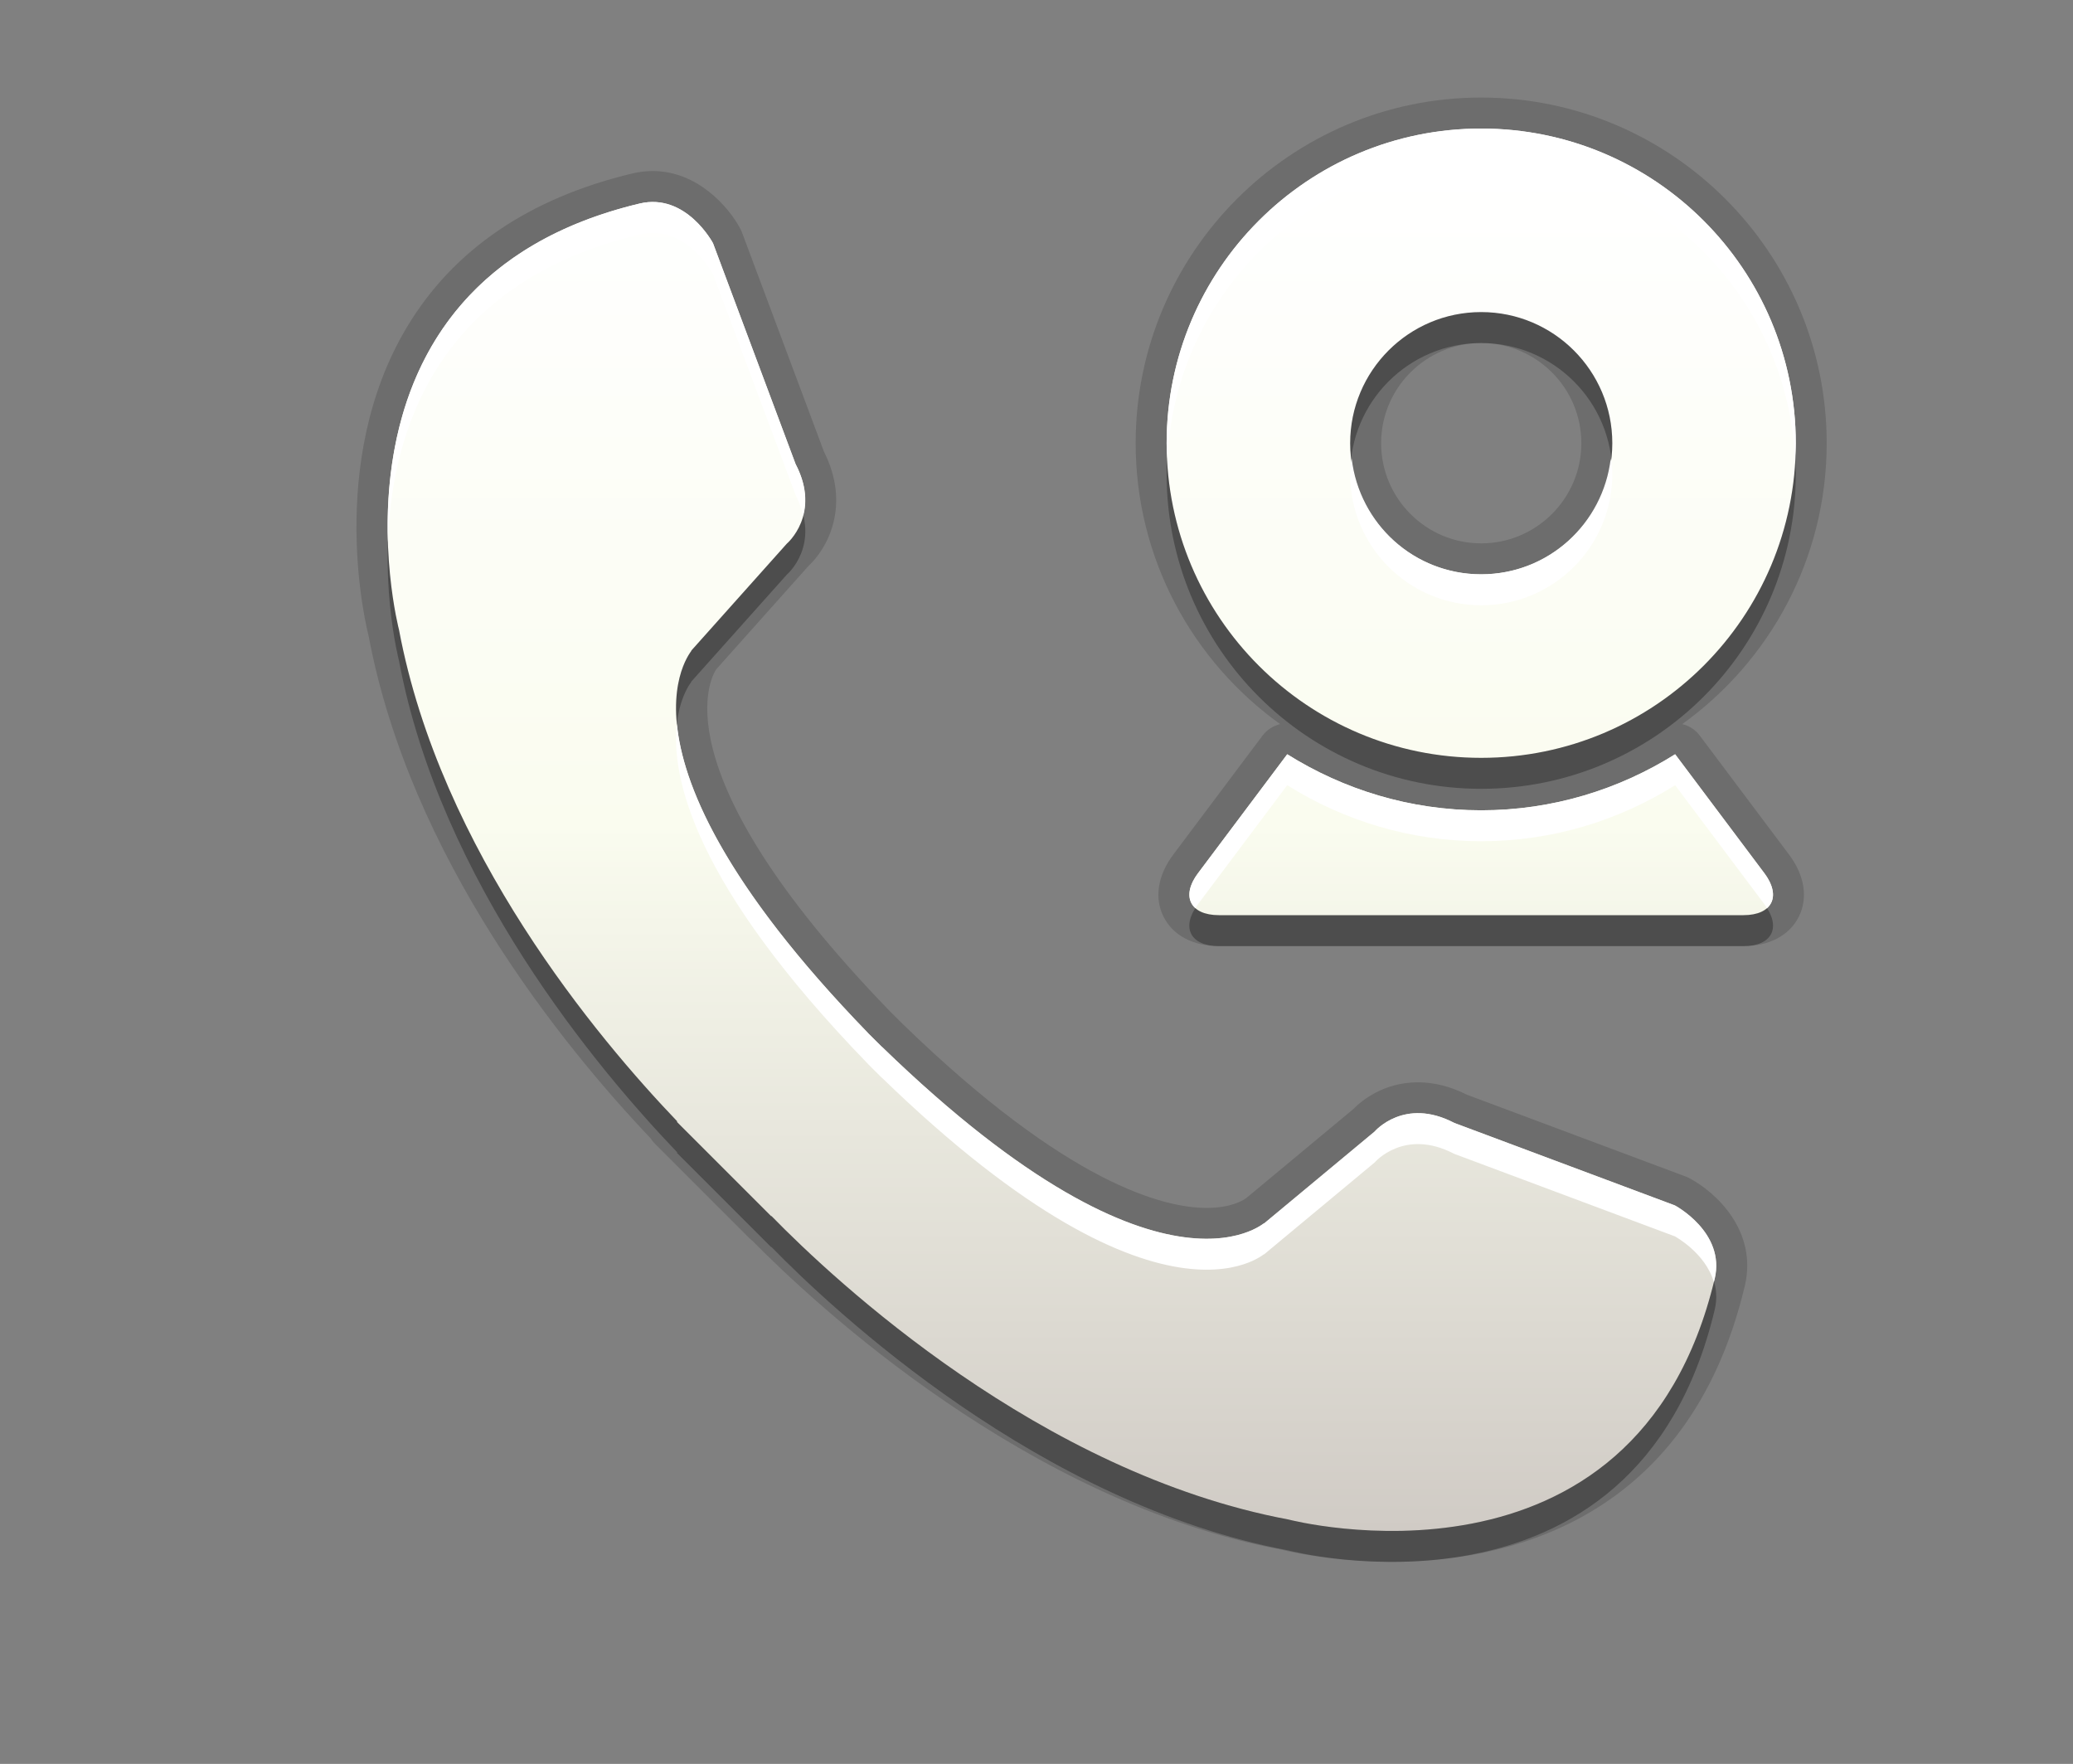 <?xml version="1.0" encoding="utf-8"?>
<!-- Generator: Adobe Illustrator 15.0.0, SVG Export Plug-In  -->
<!DOCTYPE svg PUBLIC "-//W3C//DTD SVG 1.1//EN" "http://www.w3.org/Graphics/SVG/1.1/DTD/svg11.dtd">
<svg version="1.1"
	 xmlns="http://www.w3.org/2000/svg" xmlns:xlink="http://www.w3.org/1999/xlink" xmlns:a="http://ns.adobe.com/AdobeSVGViewerExtensions/3.0/"
	 x="0px" y="0px" width="67px" height="57px" viewBox="0 0 67 57" enable-background="new 0 0 67 57" xml:space="preserve">
<rect x="0" y="0" width="67" height="57" fill="#808080" stroke="none"/>
<defs>
</defs>
<rect fill="none" width="67" height="57"/>
<path opacity="0.3" d="M54.131,39.952l-7.126-2.664c-1.621-0.849-2.577,0.278-2.577,0.278l-3.584,2.979
	c0.258-0.3-2.97,3.37-12.338-5.716l-0.003,0.001l-0.454-0.451v-0.003c-9.082-9.369-5.413-12.597-5.718-12.338l3.1-3.47
	c0,0,1.129-0.954,0.282-2.574L23.045,8.86c0,0-0.867-1.639-2.371-1.283c-10.715,2.556-7.778,13.775-7.778,13.775
	c1.343,7.155,6.421,13.201,8.995,15.888l-0.016,0.011l3.049,3.049l0.008-0.006c2.045,2.095,8.681,8.304,16.716,9.81
	c0,0,11.217,2.938,13.771-7.779C55.775,40.82,54.131,39.952,54.131,39.952z M54.141,25.374c-1.819,1.141-3.965,1.811-6.269,1.811
	c-2.301,0-4.446-0.67-6.268-1.811l-2.884,3.845c-0.56,0.745-0.253,1.355,0.679,1.355h16.947c0.934,0,1.237-0.61,0.678-1.355
	L54.141,25.374z M47.872,25.49c5.618,0,10.168-4.553,10.168-10.168S53.49,5.154,47.872,5.154c-5.614,0-10.166,4.553-10.166,10.168
	S42.258,25.49,47.872,25.49z M47.872,11.085c2.341,0,4.238,1.897,4.238,4.237c0,2.34-1.897,4.237-4.238,4.237
	c-2.339,0-4.234-1.896-4.234-4.237C43.638,12.982,45.533,11.085,47.872,11.085z"/>
<path opacity="0.15" d="M44.985,50.472c-2.036,0-3.527-0.385-3.59-0.4c-8.191-1.533-15.028-7.896-17.08-9.979
	c-0.035-0.026-0.067-0.055-0.099-0.086l-3.049-3.049c-0.052-0.052-0.098-0.109-0.137-0.171c-2.89-3.046-7.772-9.081-9.118-16.25
	c-0.044-0.159-1.411-5.546,1.245-9.974c1.496-2.494,3.947-4.162,7.284-4.958c0.219-0.052,0.439-0.078,0.655-0.078
	c1.456,0,2.465,1.173,2.832,1.866c0.02,0.038,0.038,0.077,0.053,0.118l2.648,7.081c0.883,1.752,0.101,3.14-0.49,3.687
	c0,0-2.985,3.343-2.988,3.347c-0.088,0.125-2.067,3.132,5.615,11.057c0.01,0.012,0.42,0.417,0.435,0.432
	c5.311,5.15,8.418,5.919,9.797,5.919c0.775,0,1.157-0.231,1.255-0.302c0.015-0.011,0.028-0.02,0.043-0.029l3.445-2.864
	c0.234-0.24,0.955-0.864,2.088-0.864c0.522,0,1.054,0.135,1.58,0.4l7.071,2.644c0.04,0.015,0.078,0.032,0.116,0.052
	c0.865,0.457,2.217,1.705,1.796,3.487C54.544,49.313,48.452,50.472,44.985,50.472L44.985,50.472z M39.399,30.574
	c-0.837,0-1.491-0.347-1.793-0.952c-0.303-0.604-0.188-1.335,0.314-2.004l2.884-3.844c0.146-0.194,0.35-0.321,0.571-0.374
	c-2.826-2.028-4.67-5.342-4.67-9.079c0-6.158,5.009-11.168,11.166-11.168c6.158,0,11.168,5.01,11.168,11.168
	c0,3.736-1.844,7.05-4.67,9.079c0.221,0.052,0.425,0.179,0.57,0.374l2.884,3.844c0.503,0.67,0.618,1.4,0.315,2.005
	c-0.302,0.604-0.955,0.951-1.793,0.951H39.399z M47.872,11.085c-1.783,0-3.234,1.452-3.234,3.237s1.451,3.237,3.234,3.237
	c1.785,0,3.238-1.452,3.238-3.237S49.657,11.085,47.872,11.085z"/>
<path opacity="0.15" d="M54.131,38.952l-7.126-2.664c-1.621-0.849-2.577,0.278-2.577,0.278l-3.584,2.979
	c0.258-0.3-2.97,3.37-12.338-5.716l-0.003,0.001l-0.454-0.451v-0.003c-9.082-9.369-5.413-12.597-5.718-12.338l3.1-3.47
	c0,0,1.129-0.954,0.282-2.574L23.045,7.86c0,0-0.867-1.639-2.371-1.283c-10.715,2.556-7.778,13.775-7.778,13.775
	c1.343,7.155,6.421,13.201,8.995,15.888l-0.016,0.011l3.049,3.049l0.008-0.006c2.045,2.095,8.681,8.304,16.716,9.81
	c0,0,11.217,2.938,13.771-7.779C55.775,39.82,54.131,38.952,54.131,38.952z M54.141,24.374c-1.819,1.141-3.965,1.811-6.269,1.811
	c-2.301,0-4.446-0.67-6.268-1.811l-2.884,3.844c-0.56,0.746-0.253,1.356,0.679,1.356h16.947c0.934,0,1.237-0.61,0.678-1.356
	L54.141,24.374z M47.872,24.49c5.618,0,10.168-4.553,10.168-10.168S53.49,4.154,47.872,4.154c-5.614,0-10.166,4.553-10.166,10.168
	S42.258,24.49,47.872,24.49z M47.872,10.085c2.341,0,4.238,1.897,4.238,4.237c0,2.34-1.897,4.237-4.238,4.237
	c-2.339,0-4.234-1.896-4.234-4.237C43.638,11.982,45.533,10.085,47.872,10.085z"/>
<linearGradient id="SVGID_1_" gradientUnits="userSpaceOnUse" x1="35.283" y1="49.472" x2="35.283" y2="4.154">
	<stop  offset="0" style="stop-color:#D0CBC5"/>
	<stop  offset="0.503" style="stop-color:#FAFCEF"/>
	<stop  offset="0.969" style="stop-color:#FFFFFF"/>
</linearGradient>
<path fill="url(#SVGID_1_)" d="M54.131,38.952l-7.126-2.664c-1.621-0.849-2.577,0.278-2.577,0.278l-3.584,2.979
	c0.258-0.3-2.97,3.37-12.338-5.716l-0.003,0.001l-0.454-0.451v-0.003c-9.082-9.369-5.413-12.597-5.718-12.338l3.1-3.47
	c0,0,1.129-0.954,0.282-2.574L23.045,7.86c0,0-0.867-1.639-2.371-1.283c-10.715,2.556-7.778,13.775-7.778,13.775
	c1.343,7.155,6.421,13.201,8.995,15.888l-0.016,0.011l3.049,3.049l0.008-0.006c2.045,2.095,8.681,8.304,16.716,9.81
	c0,0,11.217,2.938,13.771-7.779C55.775,39.82,54.131,38.952,54.131,38.952z M54.141,24.374c-1.819,1.141-3.965,1.811-6.269,1.811
	c-2.301,0-4.446-0.67-6.268-1.811l-2.884,3.844c-0.56,0.746-0.253,1.356,0.679,1.356h16.947c0.934,0,1.237-0.61,0.678-1.356
	L54.141,24.374z M47.872,24.49c5.618,0,10.168-4.553,10.168-10.168S53.49,4.154,47.872,4.154c-5.614,0-10.166,4.553-10.166,10.168
	S42.258,24.49,47.872,24.49z M47.872,10.085c2.341,0,4.238,1.897,4.238,4.237c0,2.34-1.897,4.237-4.238,4.237
	c-2.339,0-4.234-1.896-4.234-4.237C43.638,11.982,45.533,10.085,47.872,10.085z"/>
<path fill="#FFFFFF" d="M47.872,5.154c5.449,0,9.88,4.287,10.143,9.668c0.008-0.167,0.025-0.331,0.025-0.5
	c0-5.615-4.55-10.168-10.168-10.168c-5.614,0-10.166,4.553-10.166,10.168c0,0.169,0.018,0.333,0.025,0.5
	C37.994,9.44,42.427,5.154,47.872,5.154z"/>
<path fill="#FFFFFF" d="M20.674,7.577c1.504-0.356,2.371,1.283,2.371,1.283l2.668,7.135c0.123,0.236,0.195,0.453,0.245,0.659
	c0.111-0.424,0.111-0.979-0.245-1.659L23.045,7.86c0,0-0.867-1.639-2.371-1.283c-7.264,1.732-8.252,7.444-8.136,10.945
	C12.653,14.02,14.068,9.153,20.674,7.577z"/>
<path fill="#FFFFFF" d="M47.872,19.559c2.341,0,4.238-1.896,4.238-4.237c0-0.171-0.03-0.334-0.051-0.5
	c-0.25,2.102-2.018,3.737-4.188,3.737c-2.168,0-3.934-1.635-4.184-3.737c-0.021,0.166-0.051,0.329-0.051,0.5
	C43.638,17.662,45.533,19.559,47.872,19.559z"/>
<path fill="#FFFFFF" d="M54.141,24.374c-1.819,1.141-3.965,1.811-6.269,1.811c-2.301,0-4.446-0.67-6.268-1.811l-2.884,3.844
	c-0.354,0.472-0.359,0.888-0.081,1.131c0.027-0.044,0.048-0.086,0.081-0.131l2.884-3.845c1.821,1.141,3.967,1.811,6.268,1.811
	c2.304,0,4.449-0.67,6.269-1.811l2.884,3.845c0.034,0.045,0.055,0.088,0.082,0.131c0.278-0.242,0.272-0.659-0.082-1.131
	L54.141,24.374z"/>
<path fill="#FFFFFF" d="M54.131,38.952l-7.126-2.664c-1.621-0.849-2.577,0.278-2.577,0.278l-3.584,2.979
	c0.258-0.3-2.97,3.37-12.338-5.716l-0.003,0.001l-0.454-0.451v-0.003c-4.711-4.86-5.988-8.064-6.172-9.99
	c-0.191,1.715,0.525,5.165,6.172,10.99v0.003l0.454,0.451l0.003-0.001c9.368,9.086,12.596,5.416,12.338,5.716l3.584-2.979
	c0,0,0.956-1.127,2.577-0.278l7.126,2.664c0,0,0.987,0.532,1.261,1.477c0.009-0.036,0.02-0.068,0.028-0.104
	C55.775,39.82,54.131,38.952,54.131,38.952z"/>
<rect x="8.896" y="2.459" fill="none" width="50.84" height="50.841"/>
</svg>
